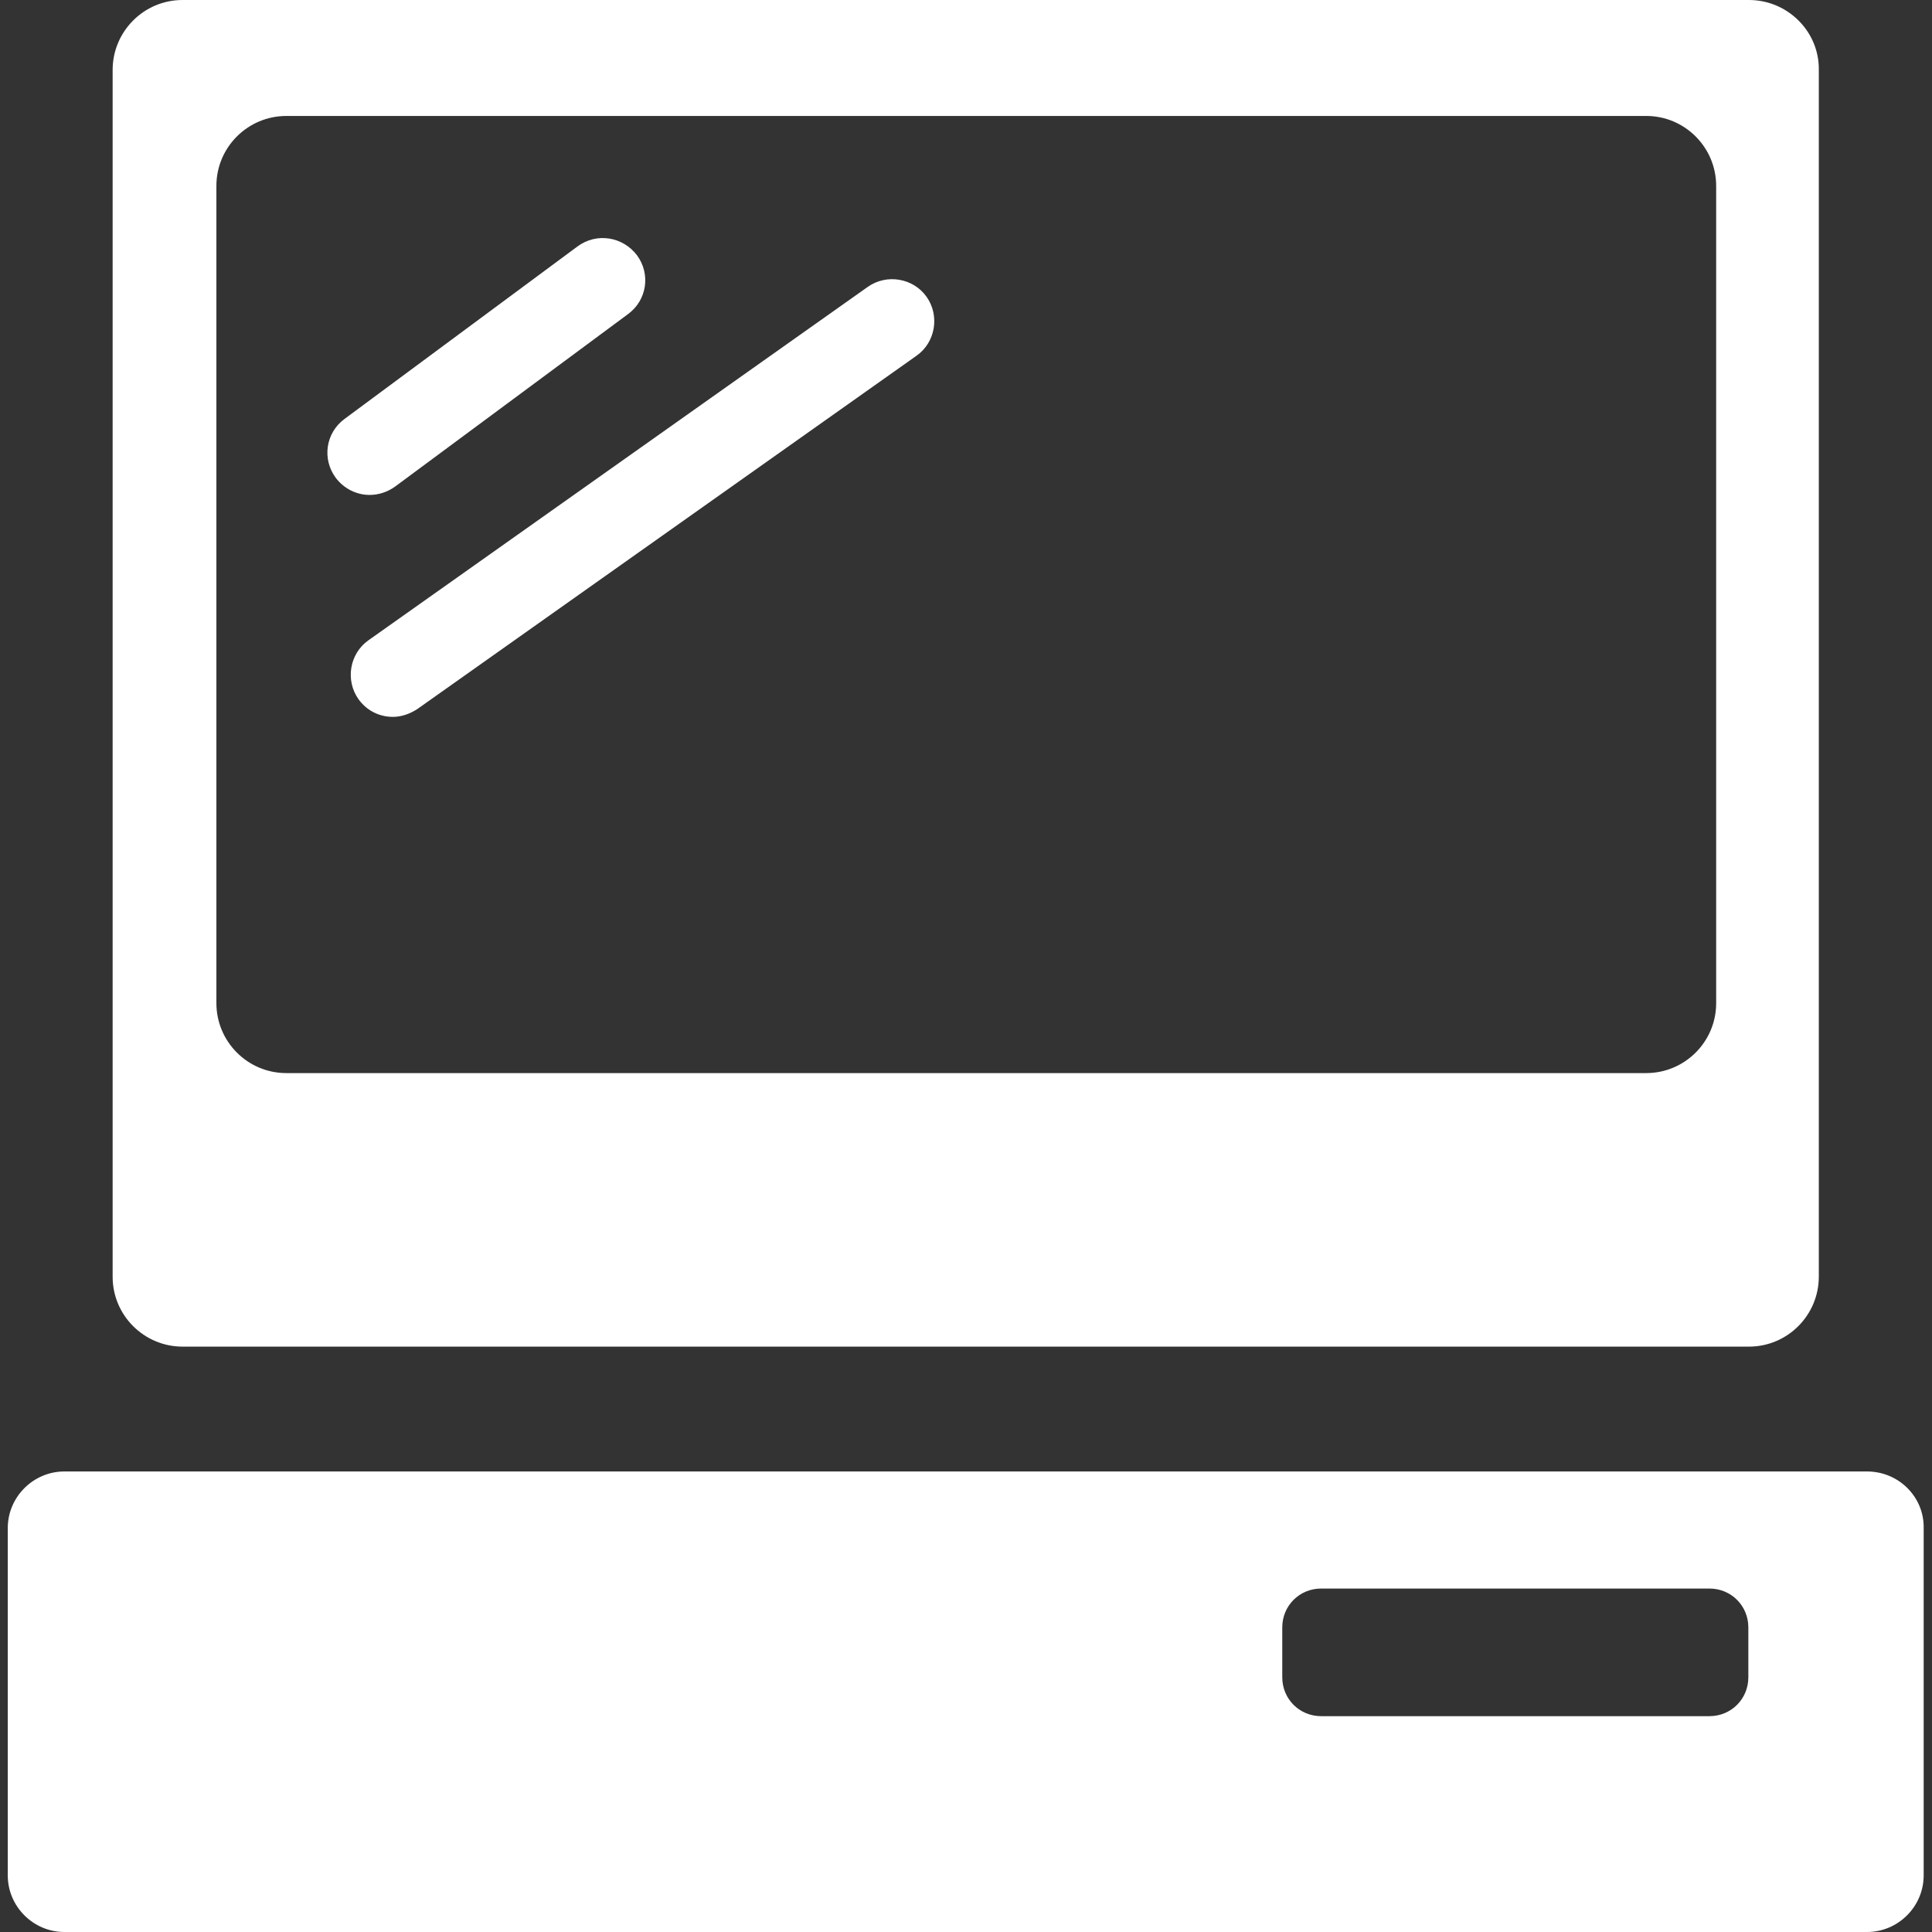 <?xml version="1.0" encoding="utf-8"?>
<!-- Generator: Adobe Illustrator 21.0.0, SVG Export Plug-In . SVG Version: 6.00 Build 0)  -->
<svg version="1.1" id="Capa_1" xmlns="http://www.w3.org/2000/svg" xmlns:xlink="http://www.w3.org/1999/xlink" x="0px" y="0px"
	 viewBox="0 0 348.2 348.2" style="enable-background:new 0 0 348.2 348.2;" xml:space="preserve">
<rect x="0" y="0" width="348.2" height="348.2" fill="#333333" stroke="none"/>
<style type="text/css">
	.st0{fill:#FFFFFF;}
</style>
<g>
	<g id="Layer_5_50_">
		<g>
			<path class="st0" d="M336.5,265.2H11.6c-5.6,0-10.2,4.6-10.2,10.2V338c0,5.6,4.6,10.2,10.2,10.2h324.9c5.6,0,10.2-4.6,10.2-10.2
				v-62.6C346.8,269.8,342.2,265.2,336.5,265.2z M315.1,302.3c0,3.9-3.1,7-7,7h-70c-3.9,0-7-3.1-7-7v-9c0-3.9,3.1-7,7-7h70
				c3.9,0,7,3.1,7,7V302.3z"/>
			<g>
				<path class="st0" d="M315.2,0H32.9c-7,0-12.6,5.7-12.6,12.6v90.6v43.5v83.4c0,7,5.7,12.6,12.6,12.6h282.3
					c7,0,12.6-5.7,12.6-12.6V12.6C327.9,5.7,322.2,0,315.2,0z M309.3,180.8c0,7-5.7,12.6-12.6,12.6H51.6c-7,0-12.6-5.7-12.6-12.6
					V33.5c0-7,5.7-12.6,12.6-12.6h245.1c7,0,12.6,5.7,12.6,12.6L309.3,180.8L309.3,180.8z"/>
				<g>
					<path class="st0" d="M66.6,89.2c-2.3,0-4.6-1.1-6.1-3.1c-2.5-3.4-1.8-8.1,1.6-10.6l42-31.1c3.4-2.5,8.1-1.8,10.7,1.6
						c2.5,3.4,1.8,8.1-1.6,10.6l-42,31.1C69.8,88.7,68.2,89.2,66.6,89.2z"/>
				</g>
				<g>
					<path class="st0" d="M70.8,129.2c-2.4,0-4.7-1.1-6.2-3.2c-2.4-3.4-1.6-8.2,1.8-10.6l90-63.7c3.4-2.4,8.2-1.6,10.6,1.8
						c2.4,3.4,1.6,8.2-1.8,10.6l-90,63.7C73.8,128.7,72.3,129.2,70.8,129.2z"/>
				</g>
			</g>
		</g>
	</g>
</g>
</svg>
